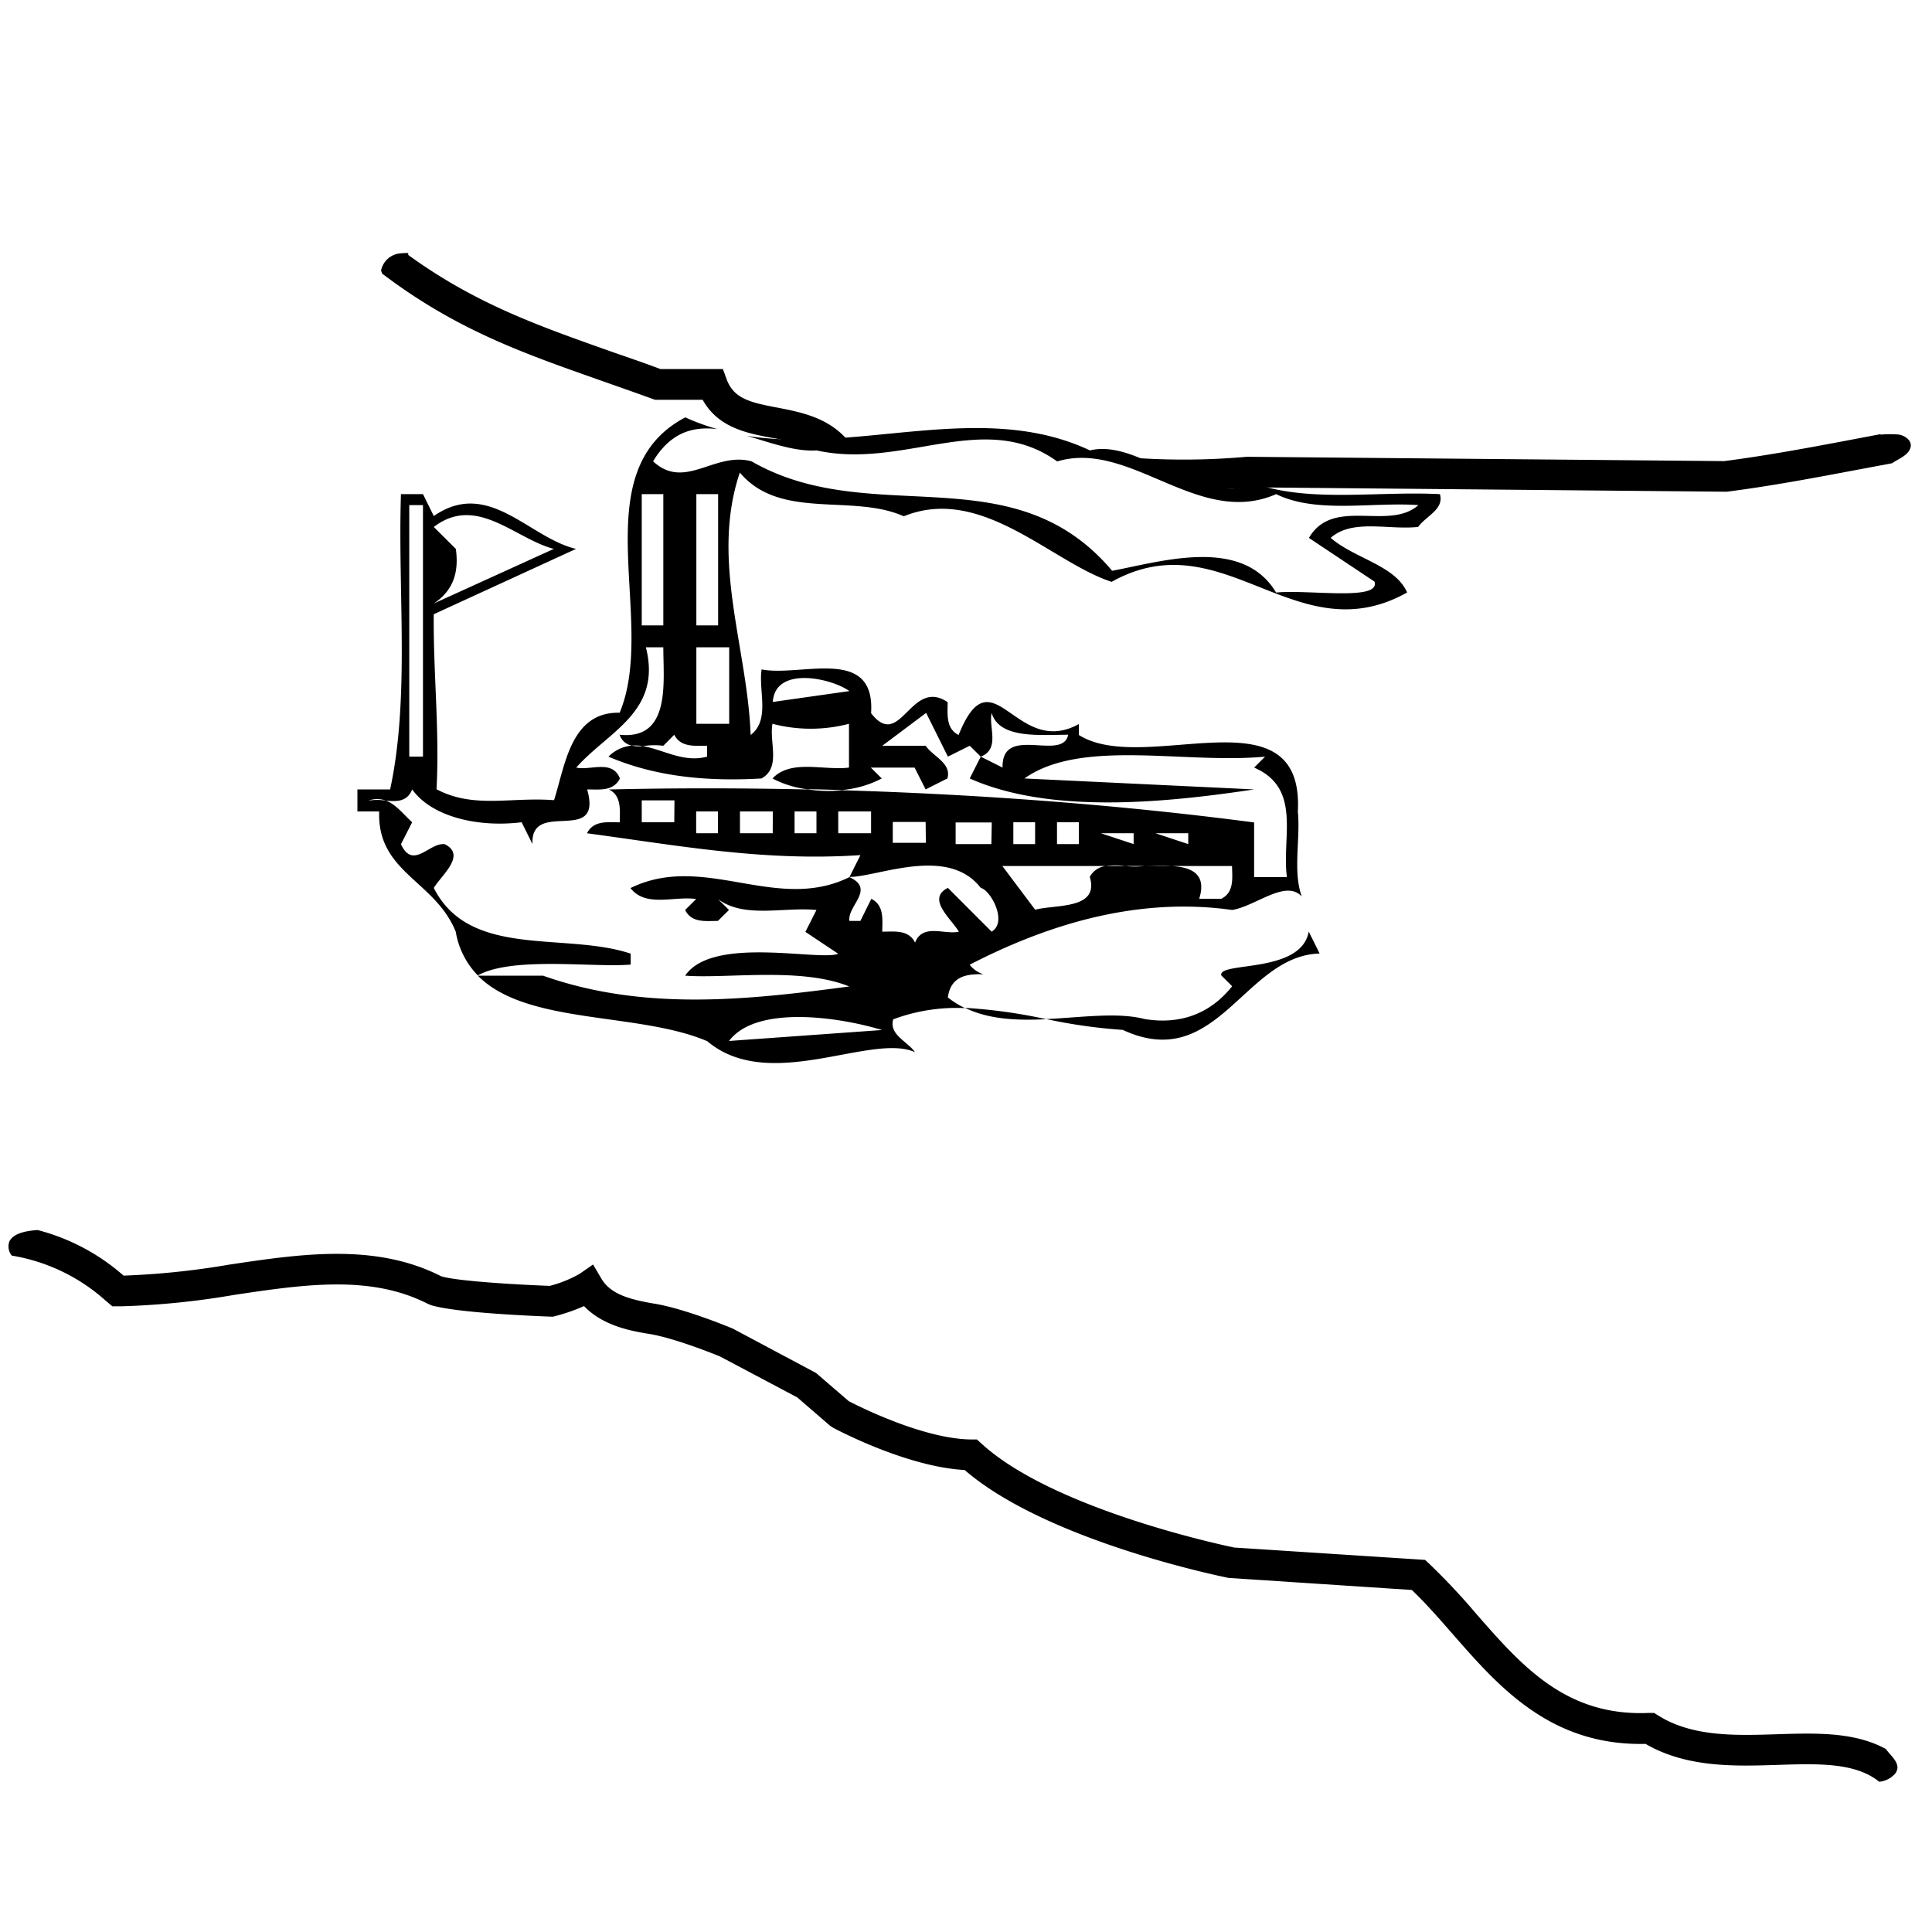 <svg xmlns="http://www.w3.org/2000/svg" width="300" height="300" viewBox="0 0 300 300"><path d="M223.59 76.73c-9.67-.5-20.37 1.36-28.86-1.69-8.66 3.9-17.66-7-25.48-5.1-16.73-7.87-35.78.5-53.26-2.26 3.67 1.06 7.41 2.47 10.82 2.26 13.58 3 26-6.45 37.35 1.71 11.38-3.41 21.91 10.36 34 5.08 6.29 3.06 14.77 1.2 22.09 1.7-4.6 4.08-13.25-1.35-17 5.1l10.18 6.78c1 3.07-10.18 1.2-15.28 1.7-5.26-8.82-18-4.75-25.46-3.38-15.47-18.35-37.37-6.29-56-17-5.76-1.54-10.34 4.58-15.28 0 2.77-4.58 6.28-5.44 10-5a33.68 33.68 0 01-5-1.82c-16.13 8.5-4.24 31.59-10.19 45.86-7.64-.17-8.48 8.31-10.19 13.58-6.78-.52-12.48 1.36-18.25-1.7.5-9-.51-18-.43-27.17l22.1-10.15c-7.31-1.7-13.59-11-22.09-5.1l-1.68-3.4h-3.42c-.5 15.28 1.39 31.59-1.68 45.85H55.5V126h3.38c-.33 9.51 8.66 10.7 11.89 18.68a12.7 12.7 0 003.42 6.78c5.44-3 18-1.18 23.74-1.68v-1.7c-10.18-3.4-25 .85-30.57-10.2 1.2-2 5.1-5.09 1.71-6.79-2.37-.34-4.92 4.07-6.81 0l1.74-3.41c-1.37-1.25-2.51-2.77-4.07-3.36a8.67 8.67 0 00-2.73 0 4 4 0 012.73 0c1.66.16 3.31.2 4.07-1.74 3.05 4.25 10.18 5.94 17 5.1l1.68 3.39c-.33-7.13 11 .34 8.49-8.49 1.88 0 4.07.34 5.09-1.7-1.18-3-4.59-1.19-6.78-1.69 4.93-5.61 13.36-8.66 10.81-18.68H103c0 5.43 1.2 14.43-6.79 13.58a2.51 2.51 0 001.9 1.69 7.17 7.17 0 011.73.08 11.25 11.25 0 013.16-.06l1.7-1.71c1 2 3.23 1.71 5.1 1.71v1.69c-3.67 1-6.86-1.14-10-1.63a6.16 6.16 0 01-1.73-.08 5.85 5.85 0 00-3.59 1.71c7.13 3.06 15.11 3.9 23.76 3.39 3.07-1.69 1.18-5.6 1.71-8.49a23.44 23.44 0 0011.88 0v6.8c-3.9.5-9-1.36-11.88 1.69a15.69 15.69 0 005.45 1.68c1.77 0 3.54.07 5.31.12a16.52 16.52 0 006.21-1.8l-1.7-1.69h6.8l1.71 3.39 3.38-1.7c.69-2.37-2.21-3.39-3.38-5.08H137l6.81-5.1 3.38 6.79 3.39-1.69 1.71 1.69c3.05-1.18 1.2-4.58 1.69-6.79 1.19 4.07 7.48 3.39 11.89 3.39-.85 4.25-10.35-1.7-10.19 5.1l-3.39-1.7-1.71 3.39c12.57 5.61 30.57 3.74 44.16 1.7l-35.67-1.7c8.83-6.27 25-2.2 37.37-3.39l-1.7 1.7c7.46 3.22 4.25 10.87 5.09 17h-5.09v-8.48c-20.52-2.7-42.42-4.36-63.95-5a21.93 21.93 0 01-5.31-.12c-10.49-.23-20.88-.24-30.92 0 2 1 1.68 3.23 1.68 5.1-1.85 0-4.07-.34-5.09 1.7 13.94 1.86 27.36 4.41 42.46 3.39l-1.7 3.39c4.41 0 15.28-4.92 20.38 1.7 1.53.35 4.23 5.27 1.69 6.8l-6.79-6.8c-3.38 1.7.51 4.77 1.7 6.8-2.2.52-5.6-1.35-6.8 1.7-1-2.05-3.22-1.7-5.09-1.7 0-1.87.34-4.07-1.7-5.1l-1.7 3.43h-1.7c-.34-2.37 4.08-4.92 0-6.8-11.37 5.61-22.58-3.9-34 1.7 2.38 3.06 6.8 1.2 10.2 1.7l-1.71 1.7c1 2.05 3.23 1.7 5.09 1.7l1.72-1.7-1.72-1.7c4.08 3.07 10.2 1.2 15.3 1.7l-1.72 3.4 5.1 3.4c-2.88 1.19-19.51-2.88-23.77 3.4 6.47.5 18-1.37 25.48 1.68-15.45 2.05-31.75 3.92-47.55-1.68H74.2c7.56 7.69 24.93 5.6 35.63 10.18 9.66 8.15 25.46-1.36 32.25 1.7-1.19-1.7-4.07-2.71-3.38-5.1a28.15 28.15 0 0111.15-1.74 13.61 13.61 0 01-2.67-1.66c.44-3.19 2.76-3.7 5.54-3.59a4.33 4.33 0 01-2.15-1.49c10.88-5.61 25.14-10.7 40.76-8.5 3.61-.57 8.33-4.82 10.81-2.09-1.42-3.91-.19-8.91-.61-13.19 1-19.19-23.77-5.43-34-11.89v-1.7c-9.85 5.44-13.42-11.38-18.68 1.7-2-1-1.7-3.23-1.7-5.1-5.77-3.89-7.31 7.65-11.89 1.71.69-10.54-10.86-5.6-17-6.79-.5 3.4 1.36 7.82-1.7 10.18-.5-13.58-6.26-27.17-1.68-40.75 6.28 7.47 17.48 3.22 25.46 6.79 12.06-4.92 22.92 7.13 32.27 10.18C190 80.64 201.2 101.69 218.5 92c-1.86-4.23-8.15-5.25-11.87-8.48 3.38-3 9-1.19 13.58-1.7 1.19-1.69 4.07-2.71 3.38-5.09zm-152.81 8.5l-3.42-3.4C74 76.73 80 83.69 86 85.23l-18.64 8.48c3.07-2.04 3.92-4.92 3.42-8.48zm-5.1 32.26h-2.13V78.43h2.13zM103 97.11h-3.35V76.73H103zm1.7 30.57h-5.05v-3.4h5.08zm6.78 1.7h-3.38V126h3.38zm8.51 0h-5.09V126h5.1zm6.79 0h-3.4V126h3.4zm8.48 0h-5.1V126h5.1zm8.51 1.49h-5.14v-3.24h5.1zm10.17.2h-5.55v-3.36H154zm-40.74 30.57c4.23-5.6 17-3.75 23.76-1.7zm71.31-32.26v1.69l-5.1-1.69zm-8.48 0v1.69l-5.1-1.69zm-11.9-1.7h3.4v3.39h-3.4zm-6.78 0h3.38v3.39h-3.38zm32.26 11.88h-3.4c1.26-4-1.39-4.92-4.35-5.09h-4.13a12.62 12.62 0 01-3 0h-3a3.27 3.27 0 00-2.51 1.69c1.54 5.1-5.25 4.25-8.48 5.1l-5.1-6.79h16.09a12 12 0 013 0h3c1.17 0 2.69-.09 4.13 0h9.45c.03 1.87.36 4.08-1.67 5.09zm-57.71-32.25L120 109c.36-5.61 9-3.74 11.9-1.69zm-23.77-30.58h3.38v20.38h-3.38zm5.1 23.78v11.88h-5.1v-11.88zM204.91 148.06l-1.69-3.4c-1.19 6.62-14.1 4.59-13.58 6.8l1.69 1.68c-3.38 4.25-8 6-13.57 5.1-4.24-1.1-9.77-.26-15.29 0a82.31 82.31 0 0011.87 1.68c14.66 6.82 18.85-11.53 30.57-11.86z"/><path d="M162.47 158.26a81.51 81.51 0 00-12.62-1.76c3.74 1.82 8.15 1.98 12.62 1.76zM120.75 63.3c-4.32-.81-6.82-1.41-7.93-4.44l-.57-1.56h-9.72c-2.63-1-5.17-1.85-7.63-2.71-11.27-4-21-7.38-31.51-15v-.3a10.85 10.85 0 00-1.4.07A3.35 3.35 0 0059.17 42l.18.5.57.42c11.29 8.43 21.54 12 33.41 16.18 2.56.9 5.21 1.83 8 2.84l.4.14h7.38c2.41 4.36 7 5.22 10.82 5.92a34.13 34.13 0 014.28 1c2-.18 4-.09 5.94-.38.5-.07 1-.17 1.49-.25-3.04-3.57-7.33-4.37-10.89-5.07zM294.26 275.43c1.13-1.45-.57-2.65-1.42-3.84-4.84-2.67-10.84-2.49-16.84-2.3-6.5.21-13.22.43-18.53-2.92l-.63-.39h-.74c-12.83.59-19.67-7.15-26.84-15.35a102.4 102.4 0 00-7.35-7.83l-.62-.58-29.65-1.92c-2.21-.46-28.28-6.06-39.27-16.17l-.67-.61h-.91c-7.38-.08-17.38-5.11-19-5.95l-5.07-4.37-12.9-6.88c-.3-.13-7.51-3.14-12.28-3.9-4-.67-6.79-1.55-8.16-3.88l-1.29-2.19L90 197.8a18.57 18.57 0 01-4.64 1.87c-4.11-.15-14.21-.68-16.85-1.49-10.21-5.2-21.75-3.48-32.91-1.81a123.42 123.42 0 01-16.41 1.71A32.53 32.53 0 005.84 191c-1.81.12-3.76.5-4.38 1.77a2.22 2.22 0 00.37 2.2 28.79 28.79 0 0114.51 6.94l1.1.93h1.47a123.58 123.58 0 0017.4-1.76c10.9-1.63 21.2-3.17 30.08 1.36l.53.22c4 1.25 17.16 1.73 18.64 1.79h.34l.33-.09a29.23 29.23 0 004.46-1.55c3 3.14 7.5 3.89 10.11 4.32 4.17.67 11 3.5 11 3.5l12 6.36 5.07 4.38.42.29c.48.26 11.47 6.12 20.5 6.6 12.71 11 39.85 16.53 41 16.76l28.44 1.87c2.2 2.1 4.24 4.44 6.39 6.9 7.12 8.14 15.16 17.34 29.9 17 6.4 3.72 13.91 3.48 20.57 3.26 6.34-.2 12-.37 15.72 2.62a3.79 3.79 0 002.45-1.24zM296.51 69.87c.7-1.24-.56-2.21-1.66-2.39a15.11 15.11 0 00-2.69 0 .56.56 0 01-.23-.05l-4 .76c-6.61 1.25-13.45 2.54-20.21 3.41l-74-.67h-.13a110.33 110.33 0 01-18.37.1c1.62.81 3.2 1.7 4.86 2.42 2.17 1 4.4 1.72 6.58 2.64 2.43 0 4.85-.17 7.28-.42l73.9.68h.32c6.95-.89 13.91-2.21 20.64-3.48l5-.94c.98-.67 2.2-1.1 2.71-2.06z"/></svg>